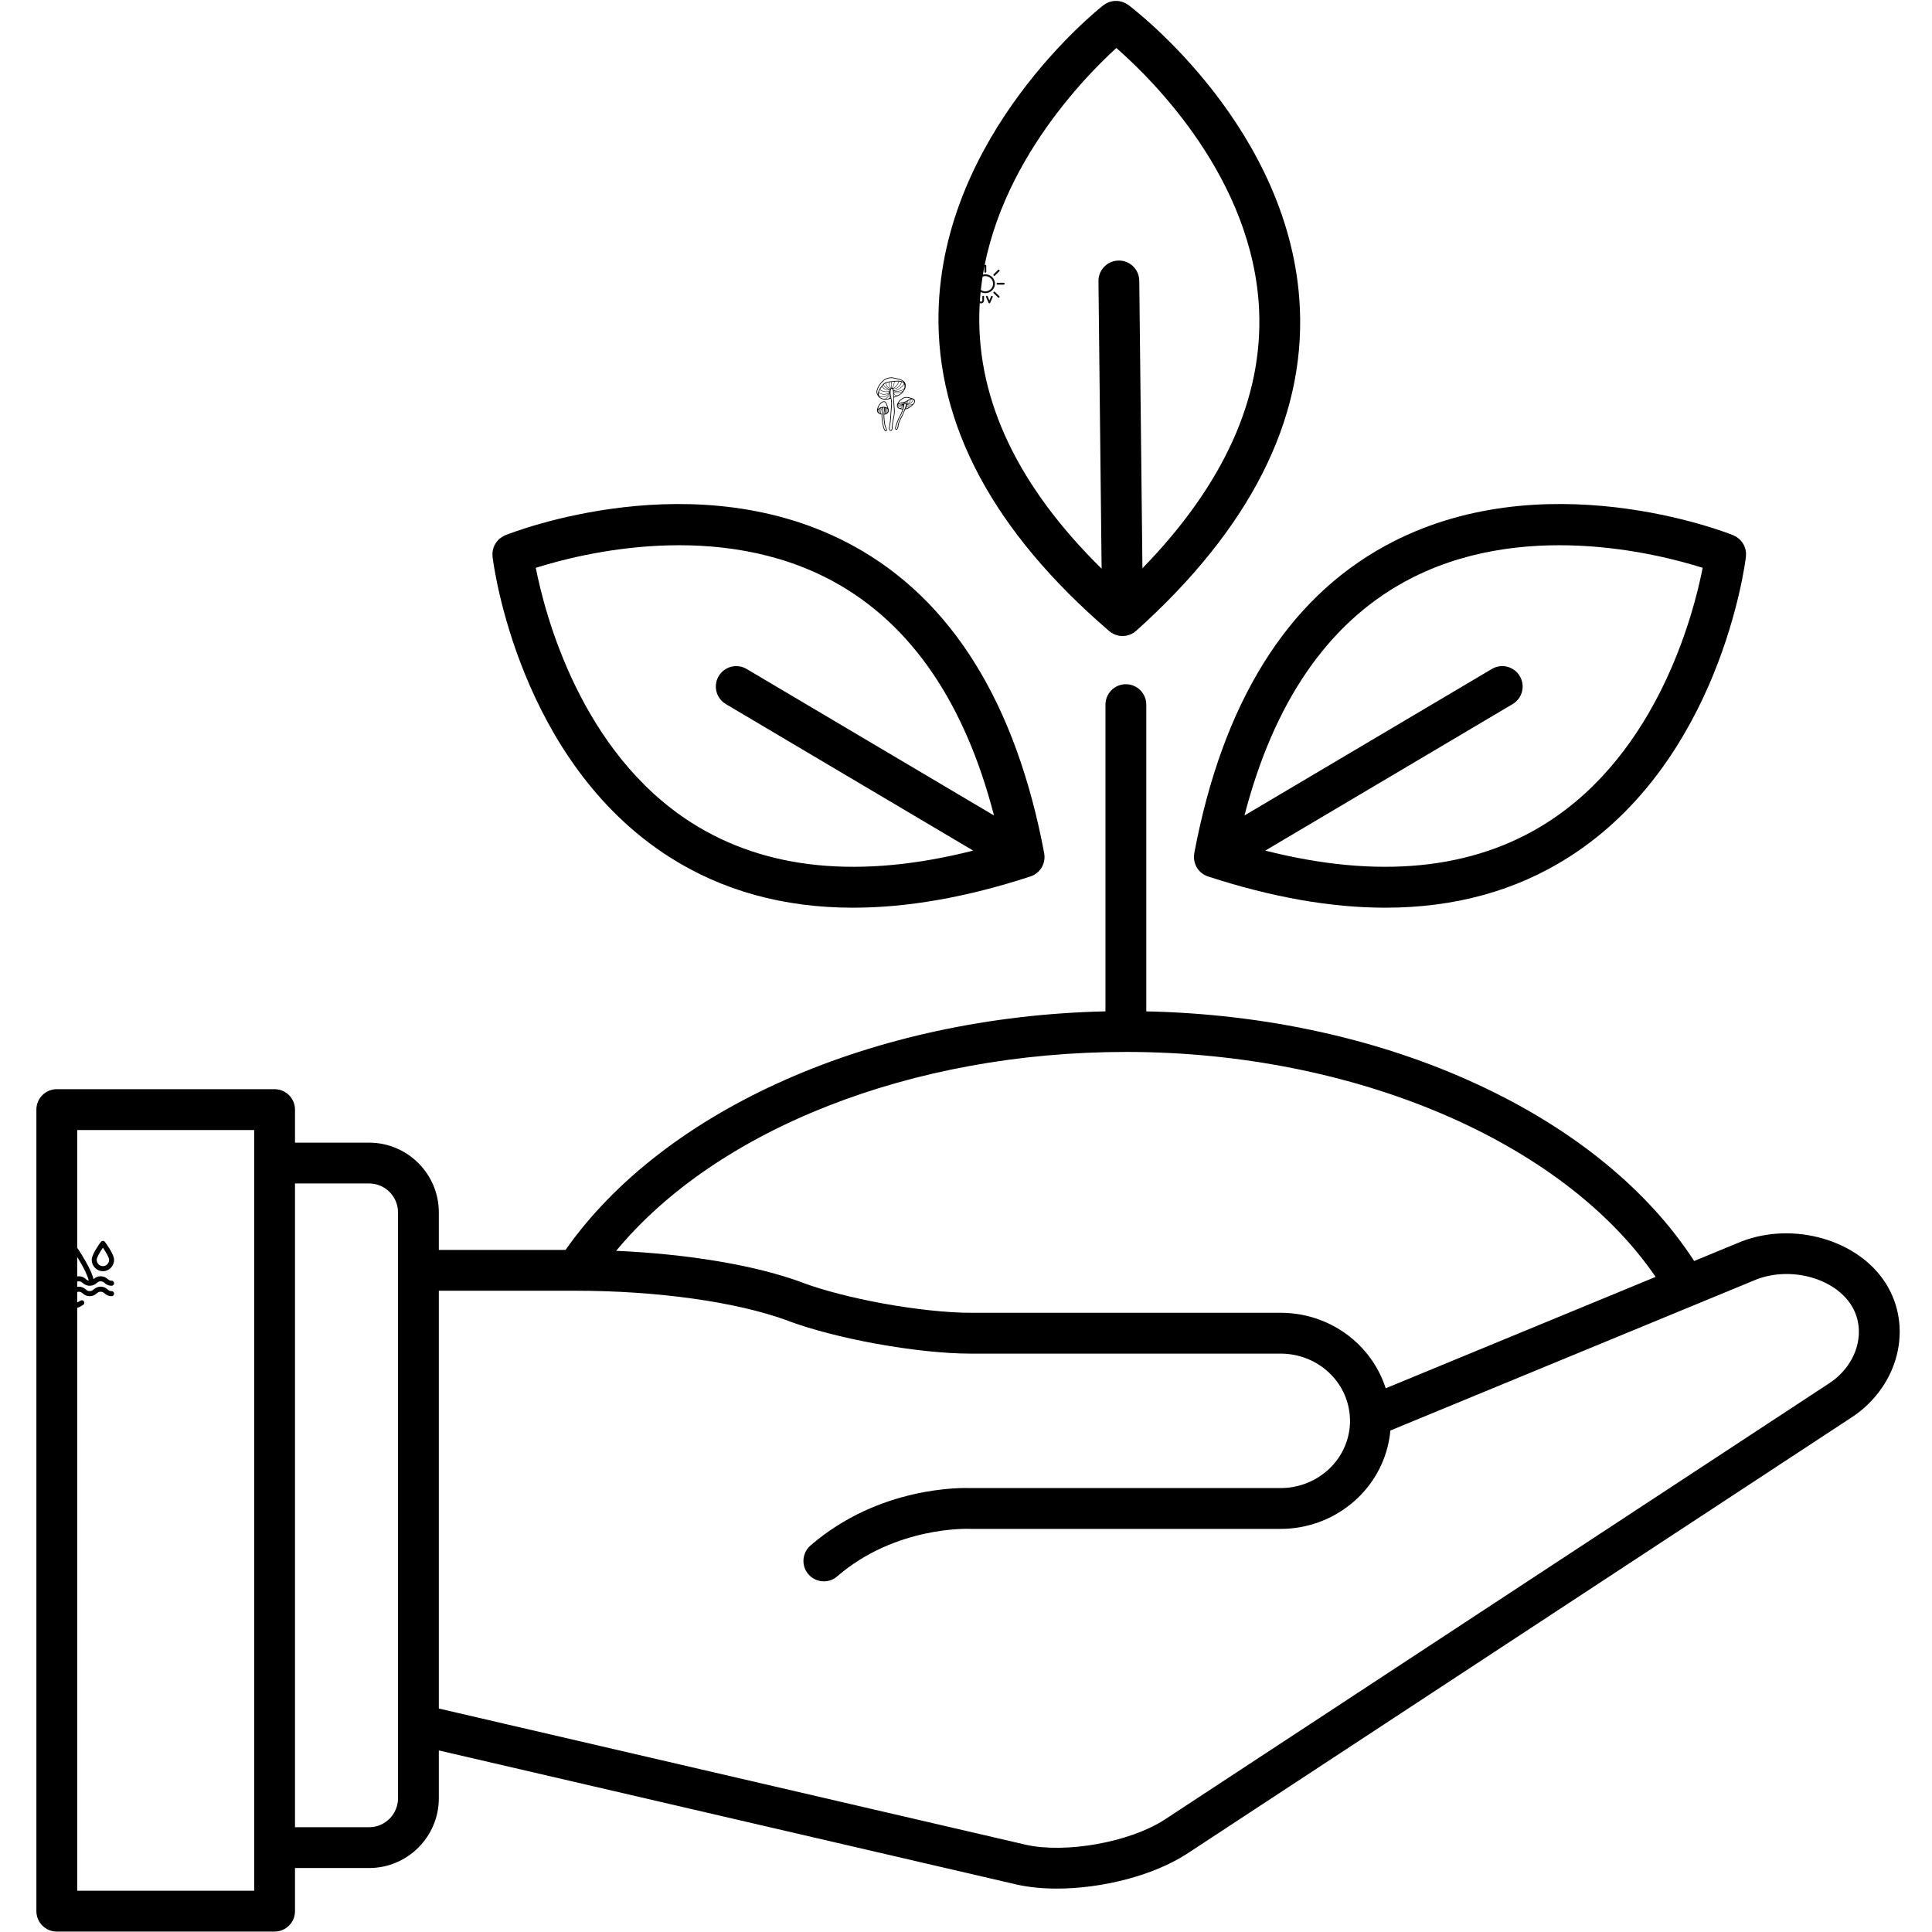 <svg xmlns="http://www.w3.org/2000/svg" xmlns:xlink="http://www.w3.org/1999/xlink" width="500" zoomAndPan="magnify" viewBox="0 0 375 375" height="500" preserveAspectRatio="xMidYMid meet" version="1.0"><defs><clipPath id="901c5eec2d"><path d="M 187.5 54 L 190 54 L 190 56 L 187.5 56 Z M 187.5 54 " clip-rule="nonzero"/></clipPath><clipPath id="0d9a9e2217"><path d="M 193 54 L 195 54 L 195 56 L 193 56 Z M 193 54 " clip-rule="nonzero"/></clipPath><clipPath id="cb10364a79"><path d="M 191 51.391 L 192 51.391 L 192 53 L 191 53 Z M 191 51.391 " clip-rule="nonzero"/></clipPath><clipPath id="b91428ab26"><path d="M 189 57 L 191 57 L 191 58.891 L 189 58.891 Z M 189 57 " clip-rule="nonzero"/></clipPath><clipPath id="807e469299"><path d="M 191 57 L 193 57 L 193 58.891 L 191 58.891 Z M 191 57 " clip-rule="nonzero"/></clipPath><clipPath id="f3ad98a636"><path d="M 170.09 73.234 L 177.59 73.234 L 177.59 83.734 L 170.09 83.734 Z M 170.09 73.234 " clip-rule="nonzero"/></clipPath><clipPath id="47dda0c30e"><path d="M 8.645 240.227 L 22.145 240.227 L 22.145 254.477 L 8.645 254.477 Z M 8.645 240.227 " clip-rule="nonzero"/></clipPath><clipPath id="cd4ae178c0"><path d="M 12 249 L 22.145 249 L 22.145 252 L 12 252 Z M 12 249 " clip-rule="nonzero"/></clipPath><clipPath id="5102e82d3d"><path d="M 17 240.227 L 22.145 240.227 L 22.145 247 L 17 247 Z M 17 240.227 " clip-rule="nonzero"/></clipPath><clipPath id="a9bdb64bee"><path d="M 7.047 132 L 369 132 L 369 375 L 7.047 375 Z M 7.047 132 " clip-rule="nonzero"/></clipPath></defs><path fill="#100f0d" d="M 191.25 56.547 C 190.422 56.547 189.75 55.883 189.75 55.07 C 189.75 54.258 190.422 53.594 191.25 53.594 C 192.082 53.594 192.754 54.258 192.754 55.07 C 192.754 55.883 192.082 56.547 191.25 56.547 Z M 193.121 55.07 C 193.121 54.059 192.281 53.238 191.25 53.238 C 190.223 53.238 189.383 54.059 189.383 55.07 C 189.383 56.082 190.223 56.902 191.25 56.902 C 192.281 56.902 193.121 56.082 193.121 55.07 " fill-opacity="1" fill-rule="nonzero"/><g clip-path="url(#901c5eec2d)"><path fill="#100f0d" d="M 189.066 55.07 C 189.066 54.973 188.984 54.895 188.887 54.895 L 187.684 54.895 C 187.582 54.895 187.5 54.973 187.5 55.07 C 187.5 55.168 187.582 55.246 187.684 55.246 L 188.887 55.246 C 188.984 55.246 189.066 55.168 189.066 55.07 " fill-opacity="1" fill-rule="nonzero"/></g><g clip-path="url(#0d9a9e2217)"><path fill="#100f0d" d="M 194.82 54.895 L 193.617 54.895 C 193.566 54.895 193.523 54.914 193.488 54.945 C 193.457 54.977 193.438 55.02 193.438 55.07 C 193.438 55.168 193.52 55.246 193.617 55.246 L 194.82 55.246 C 194.922 55.246 195.004 55.168 195.004 55.07 C 195.004 54.973 194.922 54.895 194.82 54.895 " fill-opacity="1" fill-rule="nonzero"/></g><path fill="#100f0d" d="M 189.383 53.484 C 189.453 53.555 189.566 53.555 189.637 53.484 C 189.707 53.414 189.707 53.305 189.637 53.234 L 188.785 52.398 C 188.715 52.328 188.602 52.328 188.531 52.398 C 188.461 52.469 188.461 52.578 188.531 52.648 L 189.383 53.484 " fill-opacity="1" fill-rule="nonzero"/><path fill="#100f0d" d="M 193.121 56.656 C 193.086 56.621 193.043 56.602 192.996 56.602 C 192.949 56.602 192.902 56.621 192.867 56.656 C 192.797 56.723 192.797 56.836 192.867 56.906 L 193.719 57.742 C 193.789 57.809 193.902 57.809 193.973 57.742 C 194.043 57.672 194.043 57.559 193.973 57.492 L 193.121 56.656 " fill-opacity="1" fill-rule="nonzero"/><g clip-path="url(#cb10364a79)"><path fill="#100f0d" d="M 191.25 52.926 C 191.352 52.926 191.434 52.848 191.434 52.746 L 191.434 51.566 C 191.434 51.469 191.352 51.391 191.25 51.391 C 191.152 51.391 191.07 51.469 191.07 51.566 L 191.07 52.746 C 191.07 52.848 191.152 52.926 191.25 52.926 " fill-opacity="1" fill-rule="nonzero"/></g><path fill="#100f0d" d="M 193.121 53.484 L 193.973 52.648 C 194.043 52.578 194.043 52.469 193.973 52.398 C 193.902 52.328 193.789 52.328 193.719 52.398 L 192.867 53.234 C 192.797 53.305 192.797 53.414 192.867 53.484 C 192.938 53.555 193.051 53.555 193.121 53.484 " fill-opacity="1" fill-rule="nonzero"/><path fill="#100f0d" d="M 189.383 56.656 L 188.531 57.492 C 188.461 57.559 188.461 57.672 188.531 57.742 C 188.602 57.809 188.715 57.809 188.785 57.742 L 189.637 56.906 C 189.672 56.871 189.688 56.824 189.688 56.781 C 189.688 56.734 189.672 56.691 189.637 56.656 C 189.566 56.586 189.453 56.586 189.383 56.656 " fill-opacity="1" fill-rule="nonzero"/><g clip-path="url(#b91428ab26)"><path fill="#100f0d" d="M 190.832 57.41 C 190.77 57.41 190.73 57.438 190.711 57.461 C 190.684 57.492 190.668 57.535 190.668 57.578 L 190.668 58.297 C 190.668 58.348 190.656 58.391 190.633 58.43 C 190.609 58.469 190.578 58.5 190.535 58.523 C 190.457 58.566 190.363 58.57 190.281 58.523 C 190.242 58.5 190.215 58.473 190.191 58.43 C 190.164 58.391 190.156 58.348 190.156 58.297 L 190.156 57.578 C 190.156 57.531 190.137 57.492 190.102 57.457 C 190.035 57.395 189.922 57.398 189.859 57.457 C 189.828 57.488 189.809 57.531 189.809 57.578 L 189.809 58.297 C 189.809 58.406 189.836 58.508 189.887 58.598 C 189.938 58.688 190.008 58.762 190.102 58.812 C 190.191 58.863 190.293 58.887 190.406 58.887 C 190.52 58.887 190.621 58.863 190.711 58.812 C 190.801 58.762 190.871 58.688 190.922 58.598 C 190.973 58.508 191 58.406 191 58.297 L 191 57.578 C 191 57.531 190.984 57.492 190.953 57.461 C 190.922 57.43 190.883 57.41 190.832 57.41 " fill-opacity="1" fill-rule="nonzero"/></g><g clip-path="url(#807e469299)"><path fill="#100f0d" d="M 192.426 57.449 C 192.402 57.465 192.383 57.488 192.363 57.523 L 192.043 58.312 L 191.703 57.523 C 191.672 57.453 191.617 57.418 191.547 57.418 C 191.504 57.418 191.465 57.434 191.434 57.461 C 191.395 57.492 191.375 57.535 191.375 57.582 C 191.375 57.609 191.383 57.637 191.391 57.652 L 191.879 58.785 C 191.895 58.812 191.914 58.836 191.941 58.855 C 191.965 58.871 191.996 58.879 192.031 58.883 C 192.062 58.883 192.094 58.875 192.125 58.855 C 192.152 58.84 192.176 58.812 192.191 58.777 L 192.68 57.652 C 192.688 57.625 192.695 57.602 192.695 57.582 C 192.695 57.535 192.676 57.492 192.641 57.461 C 192.582 57.414 192.492 57.402 192.426 57.449 " fill-opacity="1" fill-rule="nonzero"/></g><g clip-path="url(#f3ad98a636)"><path fill="#000000" d="M 175.25 73.863 C 175 73.707 174.734 73.586 174.449 73.516 C 174.109 73.438 173.766 73.367 173.422 73.297 C 173.129 73.234 172.832 73.238 172.535 73.301 C 172.125 73.387 171.746 73.543 171.43 73.816 C 170.961 74.219 170.598 74.699 170.344 75.262 C 170.277 75.41 170.227 75.566 170.18 75.727 C 170.09 76.012 170.121 76.289 170.25 76.559 C 170.309 76.68 170.383 76.797 170.453 76.914 C 170.543 77.062 170.668 77.176 170.812 77.27 C 171.242 77.539 171.707 77.621 172.207 77.547 C 172.438 77.512 172.664 77.457 172.883 77.355 C 172.887 77.379 172.895 77.395 172.898 77.414 C 172.914 77.508 172.93 77.602 172.941 77.695 C 172.977 77.957 173.008 78.215 172.988 78.48 C 172.957 78.84 172.934 79.199 172.91 79.559 C 172.879 79.988 172.84 80.422 172.816 80.852 C 172.797 81.309 172.75 81.758 172.684 82.211 C 172.645 82.473 172.602 82.734 172.566 82.996 C 172.551 83.152 172.562 83.309 172.625 83.457 C 172.715 83.676 172.953 83.715 173.109 83.535 C 173.152 83.48 173.188 83.414 173.203 83.352 C 173.227 83.254 173.238 83.152 173.242 83.051 C 173.258 82.672 173.281 82.289 173.355 81.91 C 173.426 81.535 173.5 81.16 173.574 80.785 C 173.652 80.398 173.688 80.012 173.66 79.621 C 173.637 79.254 173.605 78.891 173.578 78.527 C 173.559 78.273 173.535 78.023 173.52 77.773 C 173.508 77.594 173.508 77.41 173.5 77.23 C 173.496 77.18 173.516 77.156 173.566 77.141 C 173.648 77.113 173.73 77.078 173.812 77.051 C 174.148 76.941 174.465 76.801 174.754 76.59 C 175.066 76.367 175.32 76.102 175.516 75.777 C 175.66 75.543 175.758 75.297 175.789 75.027 C 175.844 74.535 175.684 74.133 175.25 73.863 Z M 175.543 75.312 C 175.312 75.625 174.941 75.789 174.566 75.871 C 174.254 75.941 173.867 75.992 173.574 75.84 C 173.656 75.855 173.734 75.855 173.816 75.84 C 174.066 75.789 174.312 75.656 174.527 75.523 C 174.93 75.27 175.262 74.945 175.516 74.547 C 175.547 74.617 175.57 74.699 175.578 74.789 C 175.602 74.969 175.582 75.141 175.543 75.312 Z M 171.898 74.379 C 171.93 74.512 171.98 74.645 172.031 74.773 C 172.074 74.879 172.117 74.992 172.191 75.082 C 172.262 75.172 172.363 75.23 172.461 75.293 L 172.82 75.516 C 172.82 75.523 172.816 75.527 172.816 75.531 C 172.812 75.539 172.809 75.547 172.805 75.559 C 172.539 75.547 172.301 75.398 172.082 75.262 C 171.844 75.117 171.586 74.926 171.574 74.629 C 171.574 74.617 171.57 74.609 171.566 74.602 C 171.664 74.512 171.777 74.438 171.898 74.379 Z M 171.496 74.672 C 171.527 74.957 171.758 75.156 171.992 75.305 C 172.211 75.441 172.445 75.59 172.703 75.629 C 172.457 75.73 172.152 75.633 171.918 75.539 C 171.641 75.426 171.383 75.238 171.262 74.961 C 171.312 74.898 171.363 74.84 171.41 74.773 C 171.438 74.738 171.465 74.707 171.496 74.672 Z M 171.207 75.031 C 171.34 75.301 171.59 75.488 171.867 75.605 C 172.137 75.715 172.484 75.824 172.762 75.688 C 172.758 75.707 172.754 75.723 172.754 75.742 C 172.75 75.742 172.75 75.742 172.746 75.746 C 172.629 75.863 172.484 75.945 172.32 75.98 C 172.145 76.02 171.953 76.004 171.773 75.98 C 171.602 75.961 171.43 75.922 171.266 75.855 C 171.105 75.789 170.922 75.695 170.848 75.527 C 170.848 75.527 170.848 75.523 170.848 75.523 C 170.93 75.383 171.027 75.25 171.129 75.121 C 171.156 75.09 171.18 75.059 171.207 75.031 Z M 170.797 75.605 C 170.973 75.906 171.414 76.016 171.734 76.059 C 171.934 76.082 172.145 76.102 172.34 76.059 C 172.457 76.031 172.562 75.984 172.66 75.918 C 172.66 75.934 172.656 75.945 172.656 75.957 C 172.652 75.961 172.656 75.969 172.656 75.973 C 172.512 76.348 172.082 76.484 171.707 76.496 C 171.305 76.512 170.824 76.457 170.598 76.09 C 170.613 76.02 170.637 75.949 170.664 75.879 C 170.703 75.785 170.746 75.695 170.797 75.605 Z M 170.57 76.676 C 170.543 76.516 170.543 76.355 170.57 76.199 C 170.836 76.539 171.324 76.598 171.734 76.578 C 172.059 76.559 172.406 76.453 172.613 76.207 C 172.434 76.52 172.145 76.766 171.805 76.898 C 171.438 77.047 170.758 77.117 170.57 76.676 Z M 172.859 75.445 L 172.555 75.254 C 172.445 75.188 172.324 75.125 172.246 75.023 C 172.172 74.926 172.133 74.809 172.09 74.695 C 172.043 74.582 172 74.465 171.973 74.344 C 172.02 74.32 172.066 74.305 172.117 74.285 C 172.258 74.238 172.398 74.203 172.543 74.184 C 172.543 74.188 172.543 74.191 172.543 74.199 C 172.496 74.43 172.543 74.656 172.625 74.875 C 172.691 75.059 172.77 75.242 172.895 75.395 C 172.883 75.414 172.871 75.43 172.859 75.445 Z M 173 74.152 C 173.016 74.348 173.031 74.543 173.012 74.738 C 172.996 74.938 172.973 75.133 172.953 75.332 C 172.953 75.332 172.949 75.336 172.949 75.336 C 172.836 75.195 172.766 75.023 172.703 74.855 C 172.629 74.652 172.578 74.434 172.621 74.219 C 172.621 74.219 172.621 74.215 172.621 74.215 C 172.633 74.199 172.641 74.188 172.648 74.172 C 172.723 74.164 172.797 74.156 172.871 74.156 C 172.914 74.156 172.957 74.152 173 74.152 Z M 173.082 74.145 C 173.242 74.133 173.398 74.113 173.559 74.09 C 173.531 74.324 173.48 74.555 173.406 74.777 C 173.344 74.969 173.258 75.156 173.102 75.285 C 173.078 75.285 173.059 75.285 173.039 75.289 C 173.059 75.105 173.078 74.922 173.094 74.738 C 173.113 74.539 173.098 74.344 173.082 74.145 Z M 174.492 74.047 C 174.621 74.055 174.746 74.074 174.871 74.105 C 174.902 74.109 174.938 74.121 174.969 74.129 C 174.848 74.484 174.66 74.82 174.371 75.074 C 174.105 75.305 173.684 75.52 173.328 75.383 C 173.598 75.363 173.82 75.16 173.992 74.957 C 174.219 74.691 174.426 74.395 174.492 74.047 Z M 173.969 74.859 C 173.781 75.086 173.527 75.348 173.207 75.301 C 173.34 75.168 173.418 74.996 173.477 74.824 C 173.559 74.582 173.609 74.332 173.641 74.082 L 173.66 74.078 C 173.91 74.047 174.16 74.027 174.41 74.039 C 174.348 74.352 174.172 74.617 173.969 74.859 Z M 175.469 74.461 C 175.246 74.824 174.949 75.141 174.594 75.383 C 174.406 75.508 174.207 75.617 173.996 75.699 C 173.871 75.75 173.727 75.797 173.59 75.766 C 173.52 75.754 173.457 75.719 173.414 75.672 C 173.414 75.664 173.41 75.66 173.41 75.652 C 173.391 75.59 173.363 75.527 173.332 75.469 C 173.688 75.586 174.09 75.402 174.367 75.184 C 174.699 74.918 174.91 74.547 175.047 74.156 C 175.086 74.168 175.121 74.184 175.16 74.203 C 175.297 74.266 175.398 74.352 175.469 74.461 Z M 170.418 76.316 C 170.41 76.398 170.418 76.48 170.418 76.574 C 170.402 76.559 170.395 76.551 170.391 76.543 C 170.273 76.309 170.23 76.066 170.293 75.809 C 170.336 75.641 170.391 75.477 170.465 75.32 C 170.711 74.777 171.062 74.309 171.52 73.914 C 171.812 73.664 172.16 73.516 172.539 73.434 C 172.832 73.367 173.125 73.367 173.418 73.43 C 173.758 73.5 174.102 73.57 174.441 73.652 C 174.707 73.715 174.953 73.836 175.188 73.977 C 175.297 74.043 175.387 74.129 175.465 74.23 C 175.363 74.168 175.277 74.113 175.191 74.07 C 175.031 73.984 174.852 73.961 174.676 73.934 C 174.305 73.879 173.938 73.902 173.57 73.957 C 173.281 74 172.988 74.016 172.695 74.035 C 172.383 74.059 172.086 74.137 171.805 74.273 C 171.648 74.355 171.504 74.457 171.391 74.594 C 171.172 74.852 170.949 75.113 170.766 75.398 C 170.586 75.68 170.453 75.98 170.418 76.316 Z M 170.785 77.082 C 170.715 77.031 170.664 76.973 170.629 76.898 C 170.914 77.16 171.441 77.117 171.785 76.996 C 172.156 76.859 172.473 76.602 172.668 76.27 C 172.621 76.582 172.41 76.852 172.215 77.094 C 172.105 77.227 171.98 77.344 171.809 77.387 C 171.699 77.41 171.582 77.41 171.469 77.398 C 171.219 77.344 170.988 77.246 170.785 77.082 Z M 171.898 77.441 C 172.043 77.387 172.156 77.289 172.254 77.172 C 172.441 76.949 172.633 76.703 172.715 76.426 C 172.727 76.477 172.734 76.531 172.742 76.586 C 172.758 76.859 172.695 77.188 172.477 77.355 C 172.289 77.406 172.094 77.438 171.898 77.441 Z M 172.703 77.285 C 172.684 77.293 172.66 77.301 172.641 77.309 C 172.723 77.203 172.773 77.07 172.801 76.93 C 172.816 77.023 172.832 77.117 172.848 77.219 C 172.805 77.238 172.758 77.27 172.703 77.285 Z M 173.516 79.445 C 173.527 79.656 173.535 79.871 173.527 80.082 C 173.523 80.379 173.465 80.668 173.402 80.957 C 173.312 81.387 173.223 81.816 173.168 82.25 C 173.145 82.449 173.133 82.652 173.117 82.852 C 173.113 82.953 173.113 83.055 173.105 83.152 C 173.098 83.219 173.086 83.285 173.062 83.348 C 173.047 83.398 173.02 83.438 172.98 83.473 C 172.898 83.543 172.805 83.523 172.758 83.426 C 172.711 83.34 172.699 83.246 172.699 83.148 C 172.691 82.961 172.723 82.777 172.754 82.594 C 172.844 82.094 172.918 81.59 172.938 81.082 C 172.949 80.801 172.965 80.523 172.984 80.246 C 173.012 79.883 173.051 79.523 173.078 79.16 C 173.098 78.934 173.109 78.703 173.125 78.477 C 173.141 78.219 173.109 77.965 173.082 77.707 C 173.051 77.465 172.988 77.227 172.945 76.984 C 172.906 76.77 172.855 76.555 172.84 76.34 C 172.824 76.086 172.84 75.828 172.938 75.582 C 172.957 75.539 172.98 75.496 173.012 75.461 C 173.051 75.41 173.105 75.406 173.148 75.449 C 173.188 75.488 173.219 75.535 173.238 75.582 C 173.301 75.707 173.328 75.848 173.344 75.984 C 173.355 76.137 173.363 76.285 173.367 76.438 C 173.371 76.844 173.367 77.254 173.383 77.66 C 173.395 77.984 173.43 78.309 173.453 78.637 C 173.477 78.906 173.5 79.176 173.516 79.445 Z M 173.574 77 C 173.555 77.004 173.535 77.012 173.5 77.02 C 173.5 76.98 173.5 76.949 173.5 76.918 C 173.5 76.762 173.5 76.605 173.496 76.449 C 173.547 76.531 173.605 76.602 173.664 76.664 C 173.766 76.777 173.887 76.828 174.023 76.832 C 173.875 76.891 173.723 76.945 173.574 77 Z M 174.695 76.465 C 174.605 76.527 174.52 76.594 174.426 76.645 C 174.402 76.656 174.383 76.672 174.359 76.684 C 174.332 76.695 174.301 76.703 174.273 76.711 C 174.242 76.723 174.215 76.73 174.188 76.742 C 174.184 76.742 174.18 76.742 174.176 76.742 C 173.988 76.781 173.828 76.734 173.707 76.59 C 173.629 76.5 173.535 76.379 173.496 76.258 C 173.492 76.223 173.492 76.184 173.492 76.148 C 173.492 76.125 173.492 76.105 173.488 76.082 C 173.742 76.27 174.105 76.285 174.41 76.254 C 174.68 76.227 174.934 76.152 175.176 76.027 C 175.035 76.199 174.875 76.344 174.695 76.465 Z M 175.359 75.777 C 175.34 75.809 175.32 75.836 175.301 75.867 C 175.039 76.027 174.746 76.133 174.438 76.172 C 174.121 76.207 173.723 76.199 173.48 75.969 C 173.477 75.934 173.469 75.902 173.465 75.871 C 173.781 76.074 174.203 76.031 174.559 75.957 C 174.906 75.883 175.246 75.742 175.492 75.496 C 175.492 75.5 175.488 75.508 175.484 75.516 C 175.457 75.609 175.41 75.695 175.359 75.777 Z M 177.578 77.727 C 177.551 77.574 177.453 77.469 177.32 77.402 C 177.25 77.367 177.172 77.344 177.098 77.32 C 176.98 77.285 176.863 77.254 176.746 77.219 C 176.578 77.16 176.406 77.121 176.234 77.09 C 175.863 77.027 175.512 77.086 175.188 77.266 C 174.898 77.434 174.637 77.645 174.438 77.914 C 174.273 78.133 174.145 78.371 174.105 78.641 C 174.066 78.887 174.145 79.094 174.359 79.238 C 174.422 79.281 174.492 79.32 174.566 79.34 C 174.691 79.379 174.824 79.402 174.953 79.43 C 175.027 79.445 175.102 79.453 175.184 79.465 C 175.156 79.535 175.137 79.59 175.117 79.648 C 174.988 80.027 174.844 80.395 174.641 80.742 C 174.418 81.113 174.238 81.504 174.102 81.914 C 174.004 82.215 173.898 82.512 173.797 82.809 C 173.773 82.875 173.758 82.945 173.742 83.012 C 173.727 83.113 173.734 83.215 173.789 83.305 C 173.863 83.43 174 83.457 174.117 83.367 C 174.184 83.316 174.227 83.254 174.258 83.18 C 174.312 83.07 174.352 82.953 174.367 82.828 C 174.395 82.609 174.43 82.395 174.488 82.18 C 174.578 81.859 174.723 81.562 174.883 81.273 C 174.984 81.082 175.094 80.891 175.18 80.691 C 175.355 80.301 175.52 79.91 175.684 79.516 C 175.703 79.473 175.727 79.449 175.777 79.441 C 176.055 79.395 176.309 79.297 176.531 79.125 C 176.691 79 176.855 78.883 177.016 78.754 C 177.125 78.664 177.23 78.57 177.328 78.473 C 177.441 78.363 177.516 78.227 177.559 78.078 C 177.57 78.035 177.582 77.996 177.59 77.957 L 177.59 77.754 C 177.586 77.746 177.578 77.734 177.578 77.727 Z M 177.18 77.512 C 177.203 77.516 177.23 77.52 177.254 77.527 C 177.133 77.777 176.984 78.016 176.766 78.191 C 176.656 78.281 176.523 78.352 176.387 78.395 C 176.301 78.418 176.215 78.426 176.129 78.426 C 176.258 78.391 176.375 78.309 176.465 78.23 C 176.652 78.062 176.762 77.824 176.746 77.574 C 176.746 77.566 176.746 77.562 176.742 77.555 C 176.883 77.512 177.027 77.496 177.18 77.512 Z M 176.043 79.238 C 176.043 79.238 176.043 79.238 176.039 79.234 C 175.969 79.098 175.949 78.953 175.977 78.801 C 176.07 78.941 176.242 79.027 176.422 79.039 C 176.305 79.125 176.18 79.191 176.043 79.238 Z M 174.23 78.777 C 174.23 78.742 174.234 78.699 174.254 78.668 C 174.352 78.781 174.559 78.789 174.699 78.77 C 174.891 78.746 175.062 78.664 175.227 78.566 C 175.113 78.684 174.996 78.793 174.852 78.871 C 174.676 78.965 174.418 79.031 174.25 78.891 C 174.242 78.855 174.234 78.816 174.23 78.777 Z M 175.711 78.246 C 175.707 78.246 175.699 78.25 175.691 78.25 C 175.684 78.25 175.676 78.25 175.664 78.25 C 175.684 78.199 175.691 78.148 175.695 78.094 C 175.762 78.066 175.824 78.035 175.891 78.004 C 175.863 78.105 175.805 78.188 175.711 78.25 Z M 175.57 78.273 C 175.555 78.281 175.543 78.285 175.527 78.293 C 175.484 78.262 175.453 78.219 175.434 78.168 C 175.492 78.156 175.551 78.141 175.609 78.121 C 175.605 78.176 175.59 78.227 175.57 78.273 Z M 175.352 78.18 C 175.371 78.242 175.406 78.293 175.453 78.336 C 175.449 78.34 175.441 78.34 175.438 78.344 C 175.379 78.359 175.32 78.371 175.262 78.371 C 175.184 78.367 175.031 78.34 175.051 78.23 C 175.055 78.23 175.055 78.227 175.055 78.227 C 175.055 78.227 175.059 78.227 175.059 78.227 C 175.156 78.211 175.254 78.195 175.352 78.18 Z M 175.207 78.441 C 175.137 78.465 175.066 78.484 174.992 78.492 C 174.926 78.5 174.855 78.496 174.793 78.484 C 174.727 78.469 174.617 78.434 174.594 78.363 C 174.711 78.301 174.836 78.262 174.969 78.238 C 174.961 78.375 175.074 78.43 175.207 78.441 Z M 174.52 78.402 C 174.574 78.527 174.766 78.57 174.887 78.574 C 174.949 78.578 175.012 78.574 175.074 78.559 C 174.992 78.602 174.906 78.641 174.82 78.664 C 174.688 78.703 174.391 78.746 174.301 78.598 C 174.332 78.559 174.363 78.523 174.398 78.492 C 174.438 78.461 174.477 78.43 174.523 78.402 Z M 175.98 77.953 C 175.992 77.949 176 77.941 176.012 77.938 C 176.074 77.902 176.137 77.863 176.199 77.828 C 176.152 78.004 176.074 78.262 175.879 78.305 C 175.859 78.289 175.84 78.277 175.82 78.27 C 175.914 78.184 175.969 78.078 175.98 77.953 Z M 176.664 77.586 C 176.676 77.793 176.594 77.988 176.445 78.137 C 176.332 78.25 176.121 78.398 175.945 78.367 C 176.156 78.281 176.238 78 176.293 77.805 C 176.297 77.793 176.293 77.785 176.293 77.777 C 176.395 77.723 176.496 77.668 176.598 77.613 C 176.621 77.602 176.645 77.594 176.664 77.586 Z M 174.359 78.305 C 174.438 78.137 174.539 77.98 174.668 77.844 C 174.836 77.672 175.02 77.516 175.227 77.395 C 175.508 77.234 175.816 77.168 176.145 77.211 C 176.363 77.242 176.578 77.297 176.789 77.371 C 176.801 77.375 176.812 77.379 176.844 77.395 C 176.598 77.449 176.398 77.555 176.203 77.668 C 176.133 77.707 176.066 77.746 176 77.789 C 175.75 77.953 175.477 78.039 175.18 78.074 C 174.988 78.098 174.797 78.121 174.621 78.207 C 174.527 78.25 174.441 78.301 174.348 78.352 C 174.352 78.336 174.352 78.316 174.359 78.305 Z M 174.449 79.137 C 174.395 79.109 174.352 79.07 174.316 79.02 C 174.469 79.078 174.652 79.047 174.801 78.984 C 174.996 78.902 175.152 78.766 175.293 78.613 C 175.258 78.754 175.203 78.887 175.109 78.996 C 175 79.121 174.855 79.203 174.695 79.242 C 174.609 79.223 174.527 79.18 174.449 79.137 Z M 174.855 79.277 C 174.977 79.227 175.078 79.152 175.164 79.055 C 175.246 78.961 175.301 78.855 175.34 78.746 C 175.34 78.762 175.336 78.773 175.336 78.789 C 175.32 78.926 175.293 79.062 175.27 79.203 C 175.262 79.242 175.246 79.281 175.234 79.324 C 175.219 79.324 175.203 79.332 175.191 79.328 C 175.078 79.312 174.969 79.297 174.855 79.277 Z M 175.445 79.742 C 175.336 79.992 175.234 80.246 175.121 80.496 C 175.004 80.746 174.887 80.992 174.75 81.23 C 174.523 81.633 174.359 82.055 174.273 82.508 C 174.254 82.613 174.254 82.723 174.227 82.828 C 174.203 82.938 174.168 83.039 174.129 83.141 C 174.109 83.188 174.07 83.23 174.031 83.262 C 173.984 83.305 173.941 83.293 173.91 83.242 C 173.867 83.176 173.863 83.105 173.875 83.031 C 173.883 82.98 173.895 82.934 173.914 82.883 C 174.051 82.48 174.184 82.074 174.332 81.672 C 174.418 81.449 174.516 81.227 174.641 81.02 C 174.902 80.574 175.105 80.105 175.27 79.621 C 175.332 79.438 175.41 79.262 175.438 79.066 C 175.461 78.898 175.484 78.727 175.504 78.555 C 175.516 78.445 175.625 78.359 175.73 78.379 C 175.773 78.387 175.809 78.41 175.82 78.449 C 175.828 78.488 175.832 78.527 175.844 78.57 C 175.828 78.645 175.816 78.723 175.793 78.797 C 175.688 79.113 175.582 79.434 175.445 79.742 Z M 175.762 79.309 C 175.805 79.18 175.848 79.062 175.883 78.949 C 175.887 79.059 175.914 79.164 175.961 79.266 C 175.922 79.277 175.883 79.285 175.844 79.293 C 175.824 79.301 175.801 79.301 175.762 79.309 Z M 176.926 78.652 C 176.797 78.758 176.66 78.855 176.527 78.957 C 176.277 78.992 176.012 78.844 175.992 78.59 C 176.047 78.613 176.109 78.621 176.152 78.629 C 176.293 78.656 176.434 78.664 176.574 78.652 C 176.742 78.641 176.902 78.605 177.059 78.543 C 177.016 78.582 176.973 78.617 176.926 78.652 Z M 177.43 78.047 C 177.395 78.16 177.34 78.266 177.258 78.355 C 176.98 78.523 176.676 78.598 176.348 78.574 C 176.309 78.57 176.055 78.551 176 78.504 C 176.133 78.512 176.266 78.512 176.395 78.473 C 176.539 78.434 176.676 78.363 176.793 78.27 C 177.035 78.09 177.195 77.832 177.328 77.566 C 177.398 77.613 177.445 77.691 177.457 77.781 C 177.469 77.871 177.457 77.961 177.43 78.047 Z M 171.867 80.438 C 172.336 80.352 172.566 79.898 172.496 79.539 C 172.465 79.367 172.41 79.199 172.348 79.035 C 172.312 78.957 172.289 78.871 172.262 78.789 C 172.207 78.633 172.16 78.477 172.098 78.324 C 172.059 78.23 172.004 78.141 171.941 78.055 C 171.855 77.941 171.73 77.891 171.586 77.891 C 171.43 77.891 171.289 77.938 171.16 78.016 C 170.996 78.117 170.863 78.25 170.742 78.395 C 170.492 78.703 170.344 79.059 170.246 79.434 C 170.215 79.543 170.211 79.656 170.238 79.766 C 170.277 79.934 170.332 80.094 170.48 80.207 C 170.613 80.309 170.758 80.387 170.926 80.422 C 170.996 80.438 171.066 80.453 171.145 80.469 C 171.141 80.516 171.137 80.551 171.133 80.586 C 171.117 80.781 171.109 80.977 171.137 81.172 C 171.188 81.551 171.246 81.93 171.297 82.305 C 171.344 82.641 171.43 82.965 171.551 83.277 C 171.582 83.367 171.629 83.449 171.68 83.531 C 171.723 83.605 171.789 83.66 171.875 83.688 C 172.012 83.73 172.141 83.648 172.148 83.508 C 172.152 83.457 172.152 83.402 172.137 83.352 C 172.109 83.262 172.078 83.176 172.043 83.094 C 171.945 82.875 171.852 82.656 171.809 82.422 C 171.695 81.805 171.633 81.188 171.629 80.562 C 171.629 80.535 171.633 80.504 171.633 80.477 C 171.719 80.461 171.793 80.449 171.867 80.438 Z M 171.805 80.312 C 171.887 79.926 171.891 79.535 171.824 79.145 C 171.836 79.148 171.852 79.152 171.867 79.156 C 171.965 79.535 171.969 79.914 171.879 80.297 C 171.855 80.301 171.832 80.309 171.805 80.312 Z M 172.102 79.25 C 172.164 79.383 172.164 79.543 172.168 79.684 C 172.176 79.844 172.168 80.004 172.148 80.164 C 172.094 80.211 172.035 80.242 171.973 80.27 C 172.051 79.906 172.043 79.547 171.957 79.188 C 172.008 79.203 172.055 79.227 172.102 79.25 Z M 172.363 79.547 C 172.387 79.715 172.363 79.871 172.27 80.02 C 172.262 80.035 172.25 80.047 172.238 80.062 C 172.254 79.926 172.258 79.789 172.25 79.652 C 172.246 79.543 172.242 79.422 172.211 79.312 C 172.215 79.316 172.219 79.316 172.219 79.32 C 172.301 79.375 172.348 79.445 172.363 79.547 Z M 170.395 79.395 C 170.492 79.062 170.625 78.746 170.852 78.477 C 170.957 78.344 171.074 78.223 171.223 78.133 C 171.336 78.062 171.461 78.02 171.602 78.023 C 171.691 78.027 171.777 78.059 171.832 78.133 C 171.883 78.203 171.938 78.277 171.969 78.359 C 172.027 78.504 172.074 78.648 172.121 78.797 C 172.164 78.918 172.203 79.039 172.25 79.176 C 171.938 78.996 171.609 78.938 171.27 78.984 C 170.934 79.031 170.629 79.156 170.395 79.438 C 170.395 79.414 170.391 79.402 170.395 79.395 Z M 170.957 79.277 C 170.965 79.258 170.977 79.219 170.988 79.188 C 171.059 79.164 171.129 79.145 171.199 79.129 C 170.938 79.449 170.906 79.879 170.906 80.277 C 170.855 80.266 170.809 80.246 170.762 80.223 C 170.766 80.039 170.789 79.859 170.832 79.68 C 170.852 79.59 170.879 79.5 170.906 79.414 C 170.922 79.367 170.941 79.32 170.957 79.277 Z M 170.387 79.801 C 170.371 79.75 170.391 79.707 170.41 79.664 C 170.457 79.57 170.516 79.492 170.59 79.422 C 170.551 79.484 170.52 79.551 170.504 79.629 C 170.48 79.75 170.473 79.875 170.469 79.996 C 170.43 79.938 170.402 79.871 170.387 79.801 Z M 170.551 80.09 C 170.551 79.953 170.559 79.816 170.578 79.68 C 170.605 79.527 170.684 79.418 170.781 79.301 C 170.789 79.293 170.789 79.285 170.793 79.277 C 170.824 79.258 170.855 79.242 170.891 79.227 C 170.887 79.238 170.883 79.246 170.879 79.254 C 170.836 79.363 170.801 79.477 170.77 79.59 C 170.719 79.785 170.688 79.98 170.68 80.184 C 170.656 80.172 170.633 80.156 170.613 80.141 C 170.59 80.125 170.57 80.109 170.551 80.09 Z M 170.988 80.301 C 170.988 79.883 171.012 79.43 171.32 79.113 L 171.324 79.113 C 171.293 79.523 171.234 79.926 171.16 80.332 C 171.102 80.324 171.043 80.312 170.988 80.301 Z M 171.562 81.656 C 171.598 81.898 171.629 82.137 171.664 82.379 C 171.703 82.648 171.809 82.898 171.922 83.148 C 171.953 83.215 171.977 83.285 172 83.359 C 172.012 83.398 172.016 83.441 172.016 83.484 C 172.016 83.559 171.961 83.59 171.895 83.551 C 171.848 83.52 171.801 83.477 171.77 83.43 C 171.73 83.363 171.695 83.289 171.668 83.219 C 171.543 82.891 171.465 82.551 171.418 82.203 C 171.371 81.867 171.32 81.535 171.273 81.199 C 171.234 80.945 171.25 80.688 171.285 80.434 C 171.336 80.066 171.387 79.703 171.438 79.34 C 171.449 79.266 171.453 79.191 171.461 79.105 L 171.617 79.113 C 171.645 79.312 171.637 79.504 171.598 79.695 C 171.555 79.91 171.512 80.121 171.5 80.34 C 171.5 80.395 171.496 80.449 171.496 80.504 C 171.496 80.891 171.512 81.273 171.562 81.656 Z M 171.68 79.961 C 171.711 79.781 171.762 79.602 171.762 79.418 C 171.762 79.371 171.762 79.324 171.762 79.281 C 171.809 79.633 171.797 79.98 171.719 80.328 C 171.688 80.332 171.66 80.336 171.629 80.336 C 171.648 80.203 171.66 80.082 171.68 79.961 Z M 171.68 79.961 " fill-opacity="1" fill-rule="nonzero"/></g><g clip-path="url(#47dda0c30e)"><path fill="#000000" d="M 21.66 248.586 C 21.363 248.586 21.109 248.477 20.902 248.262 C 20.715 248.086 20.504 247.953 20.27 247.859 C 20.035 247.766 19.789 247.723 19.539 247.723 C 19.285 247.723 19.043 247.766 18.809 247.859 C 18.574 247.953 18.363 248.086 18.176 248.262 L 18.156 248.277 C 17.449 245.473 14.004 240.762 13.852 240.551 C 13.75 240.43 13.621 240.367 13.465 240.367 C 13.309 240.367 13.18 240.43 13.078 240.551 C 12.625 241.172 8.645 246.664 8.645 249.195 C 8.645 250.098 8.871 250.941 9.328 251.719 C 9.785 252.496 10.406 253.098 11.191 253.523 C 11.977 253.949 12.812 254.141 13.703 254.098 C 14.59 254.055 15.406 253.777 16.145 253.277 C 16.254 253.199 16.324 253.098 16.348 252.965 C 16.375 252.828 16.352 252.707 16.277 252.594 C 16.203 252.48 16.102 252.414 15.969 252.387 C 15.84 252.359 15.719 252.383 15.609 252.461 C 15.016 252.863 14.363 253.082 13.652 253.117 C 12.941 253.152 12.273 253 11.645 252.656 C 11.02 252.316 10.523 251.836 10.156 251.211 C 9.789 250.59 9.609 249.918 9.609 249.195 C 9.609 247.508 12.109 243.602 13.465 241.684 C 14.398 243.016 16.742 246.504 17.23 248.566 C 17.012 248.523 16.82 248.422 16.656 248.262 C 16.473 248.086 16.262 247.953 16.027 247.859 C 15.793 247.77 15.547 247.723 15.297 247.723 C 15.043 247.723 14.801 247.77 14.566 247.859 C 14.332 247.953 14.121 248.086 13.934 248.262 C 13.727 248.48 13.473 248.586 13.176 248.586 C 13.043 248.586 12.93 248.633 12.836 248.73 C 12.742 248.824 12.695 248.941 12.695 249.074 C 12.695 249.211 12.742 249.328 12.836 249.422 C 12.93 249.52 13.043 249.566 13.176 249.566 C 13.699 249.57 14.152 249.391 14.539 249.027 C 14.637 248.922 14.754 248.844 14.883 248.789 C 15.016 248.73 15.152 248.703 15.297 248.703 C 15.438 248.703 15.574 248.73 15.707 248.789 C 15.84 248.844 15.953 248.922 16.055 249.027 C 16.242 249.199 16.453 249.332 16.688 249.426 C 16.922 249.52 17.164 249.566 17.418 249.566 C 17.668 249.566 17.914 249.52 18.148 249.426 C 18.383 249.332 18.594 249.199 18.777 249.027 C 18.879 248.922 18.996 248.844 19.129 248.785 C 19.258 248.73 19.398 248.703 19.539 248.703 C 19.684 248.703 19.82 248.73 19.953 248.785 C 20.082 248.844 20.199 248.922 20.301 249.027 C 20.684 249.391 21.137 249.57 21.66 249.566 C 21.793 249.566 21.906 249.52 22.004 249.422 C 22.098 249.328 22.145 249.211 22.145 249.074 C 22.145 248.941 22.098 248.824 22.004 248.727 C 21.906 248.633 21.793 248.586 21.66 248.586 Z M 21.66 248.586 " fill-opacity="1" fill-rule="nonzero"/></g><g clip-path="url(#cd4ae178c0)"><path fill="#000000" d="M 21.66 250.605 C 21.363 250.609 21.109 250.5 20.902 250.281 C 20.715 250.109 20.504 249.977 20.27 249.883 C 20.035 249.789 19.789 249.742 19.539 249.742 C 19.285 249.742 19.043 249.789 18.809 249.883 C 18.574 249.977 18.363 250.109 18.176 250.281 C 18.074 250.387 17.961 250.465 17.828 250.523 C 17.695 250.578 17.559 250.609 17.418 250.609 C 17.273 250.609 17.137 250.578 17.004 250.523 C 16.871 250.465 16.758 250.387 16.656 250.281 C 16.469 250.109 16.262 249.977 16.023 249.883 C 15.789 249.789 15.547 249.742 15.293 249.742 C 15.043 249.742 14.801 249.789 14.562 249.883 C 14.328 249.977 14.117 250.109 13.934 250.281 C 13.727 250.5 13.473 250.609 13.176 250.605 C 13.043 250.605 12.93 250.656 12.832 250.75 C 12.738 250.848 12.691 250.961 12.691 251.098 C 12.691 251.234 12.738 251.348 12.832 251.445 C 12.93 251.539 13.043 251.59 13.176 251.59 C 13.699 251.594 14.152 251.414 14.535 251.047 C 14.637 250.945 14.75 250.863 14.883 250.809 C 15.016 250.754 15.152 250.723 15.293 250.723 C 15.438 250.723 15.574 250.754 15.707 250.809 C 15.836 250.863 15.953 250.945 16.055 251.047 C 16.238 251.223 16.449 251.355 16.684 251.449 C 16.922 251.543 17.164 251.59 17.414 251.59 C 17.668 251.59 17.91 251.543 18.145 251.449 C 18.383 251.355 18.59 251.223 18.777 251.047 C 18.879 250.945 18.992 250.863 19.125 250.809 C 19.258 250.754 19.395 250.723 19.539 250.723 C 19.68 250.723 19.82 250.754 19.949 250.809 C 20.082 250.863 20.199 250.945 20.301 251.047 C 20.684 251.414 21.137 251.594 21.66 251.59 C 21.793 251.59 21.906 251.543 22.004 251.445 C 22.098 251.352 22.145 251.234 22.145 251.098 C 22.145 250.961 22.098 250.848 22.004 250.75 C 21.906 250.656 21.793 250.605 21.66 250.605 Z M 21.66 250.605 " fill-opacity="1" fill-rule="nonzero"/></g><g clip-path="url(#5102e82d3d)"><path fill="#000000" d="M 19.973 246.738 C 20.262 246.738 20.539 246.684 20.805 246.57 C 21.07 246.457 21.305 246.297 21.508 246.09 C 21.711 245.883 21.867 245.645 21.977 245.375 C 22.09 245.105 22.145 244.824 22.145 244.531 C 22.145 243.469 20.656 241.438 20.355 241.039 C 20.258 240.918 20.129 240.859 19.973 240.859 C 19.82 240.859 19.691 240.918 19.59 241.039 C 19.293 241.438 17.805 243.469 17.805 244.531 C 17.805 244.824 17.859 245.105 17.969 245.375 C 18.078 245.645 18.234 245.883 18.441 246.09 C 18.645 246.297 18.879 246.457 19.145 246.57 C 19.41 246.684 19.688 246.738 19.973 246.738 Z M 19.973 242.172 C 20.559 243.023 21.18 244.086 21.18 244.531 C 21.18 244.691 21.148 244.848 21.086 245 C 21.027 245.148 20.938 245.281 20.828 245.398 C 20.715 245.512 20.582 245.602 20.434 245.664 C 20.289 245.727 20.133 245.758 19.973 245.758 C 19.812 245.758 19.66 245.727 19.512 245.664 C 19.363 245.602 19.234 245.512 19.121 245.398 C 19.008 245.281 18.922 245.148 18.859 245 C 18.801 244.848 18.77 244.691 18.77 244.531 C 18.77 244.086 19.387 243.023 19.973 242.172 Z M 19.973 242.172 " fill-opacity="1" fill-rule="nonzero"/></g><g clip-path="url(#a9bdb64bee)"><path fill="#000000" d="M 365.566 248.406 C 359.801 240.168 347.059 236.996 337.145 241.328 L 328.836 244.758 C 319.855 230.918 305.414 219.125 286.836 210.508 C 267.805 201.68 245.633 196.801 222.492 196.305 L 222.492 136.77 C 222.492 134.582 220.719 132.805 218.531 132.805 C 216.344 132.805 214.57 134.582 214.57 136.77 L 214.57 196.305 C 169.559 197.309 129.027 215.195 109.773 242.605 L 85.176 242.605 L 85.176 235.324 C 85.176 227.859 79.105 221.789 71.645 221.789 L 57.258 221.789 L 57.258 215.371 C 57.258 213.184 55.484 211.41 53.297 211.41 L 11.023 211.41 C 8.836 211.41 7.062 213.184 7.062 215.371 L 7.062 370.953 C 7.062 373.145 8.836 374.918 11.023 374.918 L 53.297 374.918 C 55.484 374.918 57.258 373.145 57.258 370.953 L 57.258 362.582 L 71.645 362.582 C 79.105 362.582 85.176 356.508 85.176 349.047 L 85.176 339.758 L 197.465 365.816 C 199.816 366.332 202.426 366.574 205.148 366.574 C 213.875 366.574 223.785 364.07 230.289 359.883 L 359.281 275.191 C 364.023 272.137 367.34 267.352 368.379 262.066 C 369.332 257.219 368.332 252.367 365.566 248.406 Z M 49.336 366.992 L 14.984 366.992 L 14.984 219.336 L 49.336 219.336 Z M 77.254 334.637 C 77.254 334.668 77.254 334.703 77.254 334.734 L 77.254 349.047 C 77.254 352.141 74.738 354.66 71.645 354.66 L 57.258 354.66 L 57.258 229.711 L 71.645 229.711 C 74.738 229.711 77.254 232.23 77.254 235.324 Z M 218.574 204.18 C 262.875 204.18 303.387 221.566 321.355 247.844 L 268.965 269.465 C 266.23 260.93 258.117 254.812 248.566 254.812 L 188.402 254.812 C 183.902 254.812 177.664 254.148 171.289 252.988 C 165.426 251.91 160 250.512 156.004 249.051 L 155.652 248.91 C 155.621 248.895 155.59 248.883 155.555 248.871 C 146.559 245.57 133.512 243.395 119.598 242.785 C 139.168 219.137 176.988 204.18 218.574 204.18 Z M 360.605 260.539 C 359.98 263.723 357.934 266.637 354.961 268.551 L 225.973 353.242 C 219.25 357.566 206.973 359.781 199.203 358.086 L 85.176 331.625 L 85.176 250.531 L 111.668 250.531 C 127.555 250.531 142.914 252.684 152.781 256.293 L 153.129 256.434 C 153.16 256.445 153.191 256.457 153.223 256.469 C 157.633 258.09 163.539 259.621 169.863 260.781 C 176.793 262.043 183.375 262.738 188.398 262.738 L 248.562 262.738 C 255.773 262.738 261.684 268.199 262.016 275.172 C 262.02 275.207 262.023 275.246 262.023 275.285 C 262.039 275.449 262.043 275.621 262.043 275.789 C 262.043 276.617 261.957 277.453 261.785 278.285 C 260.562 284.398 255 288.832 248.562 288.832 L 188.492 288.832 C 186.773 288.766 170.691 288.426 157.32 299.977 C 155.664 301.406 155.48 303.91 156.91 305.566 C 157.695 306.473 158.801 306.938 159.91 306.938 C 160.828 306.938 161.75 306.621 162.5 305.973 C 173.855 296.164 188.051 296.746 188.18 296.75 C 188.254 296.754 188.328 296.758 188.402 296.758 L 248.566 296.758 C 258.762 296.758 267.59 289.645 269.551 279.863 C 269.699 279.137 269.805 278.398 269.875 277.66 L 340.203 248.637 C 340.23 248.625 340.258 248.613 340.285 248.602 C 346.816 245.73 355.422 247.723 359.074 252.949 C 360.598 255.125 361.141 257.82 360.605 260.539 Z M 360.605 260.539 " fill-opacity="1" fill-rule="nonzero"/></g><path fill="#000000" d="M 95.602 108.055 C 95.793 109.664 100.707 147.719 129.953 166.359 C 140.227 172.906 152.141 176.184 165.582 176.184 C 176.137 176.184 187.637 174.164 200.016 170.117 C 200.043 170.109 200.066 170.094 200.094 170.086 C 200.152 170.062 200.215 170.047 200.273 170.023 C 200.297 170.016 200.316 170 200.34 169.992 C 200.477 169.934 200.605 169.875 200.734 169.801 C 200.758 169.789 200.777 169.773 200.801 169.758 C 200.832 169.742 200.859 169.719 200.891 169.699 C 200.941 169.668 200.988 169.641 201.035 169.605 C 201.129 169.543 201.219 169.473 201.305 169.398 C 201.352 169.363 201.395 169.324 201.438 169.285 C 201.477 169.25 201.52 169.219 201.559 169.18 C 201.578 169.164 201.594 169.141 201.613 169.121 C 201.711 169.02 201.809 168.914 201.898 168.801 C 201.918 168.777 201.93 168.75 201.949 168.727 C 201.965 168.707 201.977 168.684 201.992 168.664 C 202.031 168.609 202.066 168.559 202.105 168.5 C 202.133 168.457 202.168 168.418 202.195 168.371 C 202.215 168.336 202.227 168.297 202.246 168.262 C 202.285 168.188 202.324 168.109 202.363 168.031 C 202.402 167.945 202.438 167.859 202.473 167.766 C 202.504 167.691 202.531 167.617 202.555 167.539 C 202.578 167.465 202.598 167.391 202.617 167.316 C 202.641 167.223 202.66 167.125 202.676 167.027 C 202.691 166.949 202.707 166.867 202.715 166.789 C 202.723 166.711 202.73 166.633 202.734 166.551 C 202.738 166.457 202.738 166.363 202.734 166.266 C 202.734 166.184 202.73 166.102 202.727 166.02 C 202.719 165.934 202.707 165.848 202.691 165.762 C 202.684 165.715 202.688 165.668 202.68 165.617 C 197.203 136.512 184.758 116.449 165.691 105.984 C 135.285 89.301 99.562 103.293 98.059 103.895 C 97.961 103.934 97.883 103.992 97.789 104.035 C 97.684 104.09 97.574 104.141 97.473 104.203 C 97.348 104.277 97.23 104.367 97.117 104.453 C 97.031 104.52 96.945 104.586 96.863 104.66 C 96.754 104.762 96.656 104.867 96.559 104.98 C 96.488 105.062 96.418 105.145 96.352 105.23 C 96.27 105.344 96.199 105.461 96.129 105.582 C 96.066 105.684 96.008 105.785 95.957 105.891 C 95.902 106.008 95.859 106.129 95.816 106.25 C 95.773 106.371 95.73 106.492 95.699 106.617 C 95.668 106.738 95.652 106.863 95.633 106.988 C 95.613 107.117 95.594 107.246 95.586 107.379 C 95.578 107.508 95.586 107.637 95.594 107.77 C 95.598 107.863 95.586 107.957 95.602 108.055 Z M 161.926 112.957 C 176.863 121.172 187.266 136.402 192.934 158.281 L 144.922 129.848 C 143.039 128.734 140.609 129.355 139.496 131.238 C 138.379 133.121 139.004 135.551 140.887 136.664 L 188.898 165.102 C 166.992 170.656 148.641 168.855 134.254 159.707 C 112.723 146.012 105.789 119.316 103.996 110.219 C 112.832 107.414 139.566 100.66 161.926 112.957 Z M 161.926 112.957 " fill-opacity="1" fill-rule="nonzero"/><path fill="#000000" d="M 231.793 165.762 C 231.777 165.855 231.766 165.949 231.762 166.043 C 231.754 166.109 231.754 166.176 231.75 166.242 C 231.75 166.348 231.746 166.449 231.75 166.551 C 231.758 166.641 231.762 166.727 231.773 166.812 C 231.781 166.875 231.793 166.941 231.805 167.004 C 231.82 167.109 231.84 167.215 231.867 167.316 C 231.887 167.398 231.91 167.48 231.938 167.562 C 231.957 167.625 231.98 167.684 232.004 167.746 C 232.043 167.844 232.078 167.938 232.121 168.031 C 232.16 168.117 232.207 168.199 232.25 168.281 C 232.27 168.309 232.277 168.34 232.293 168.371 C 232.316 168.41 232.344 168.441 232.367 168.48 C 232.41 168.547 232.457 168.613 232.504 168.68 C 232.535 168.723 232.562 168.77 232.594 168.812 C 232.672 168.906 232.754 168.992 232.84 169.082 C 232.871 169.117 232.902 169.156 232.938 169.191 C 232.969 169.219 233 169.246 233.031 169.273 C 233.086 169.32 233.141 169.367 233.199 169.414 C 233.277 169.477 233.355 169.539 233.438 169.598 C 233.492 169.637 233.551 169.672 233.609 169.707 C 233.625 169.715 233.637 169.727 233.652 169.734 C 233.691 169.758 233.723 169.781 233.758 169.805 C 233.875 169.867 233.996 169.922 234.117 169.977 C 234.152 169.992 234.184 170.008 234.219 170.023 C 234.273 170.043 234.328 170.059 234.383 170.078 C 234.414 170.09 234.438 170.105 234.469 170.117 C 246.852 174.16 258.348 176.184 268.902 176.184 C 282.344 176.184 294.262 172.902 304.535 166.355 C 333.781 147.715 338.691 109.66 338.887 108.051 C 338.898 107.965 338.887 107.879 338.891 107.793 C 338.898 107.652 338.906 107.508 338.902 107.363 C 338.895 107.242 338.875 107.125 338.859 107.008 C 338.84 106.871 338.82 106.738 338.785 106.605 C 338.758 106.488 338.715 106.379 338.676 106.266 C 338.633 106.133 338.586 106.008 338.527 105.883 C 338.477 105.781 338.422 105.688 338.367 105.59 C 338.293 105.465 338.219 105.34 338.129 105.223 C 338.07 105.141 338.004 105.066 337.938 104.988 C 337.836 104.871 337.73 104.758 337.617 104.652 C 337.543 104.586 337.465 104.527 337.387 104.465 C 337.266 104.371 337.141 104.277 337.004 104.195 C 336.914 104.141 336.816 104.094 336.723 104.047 C 336.621 103.996 336.531 103.934 336.426 103.891 C 334.922 103.289 299.203 89.297 268.801 105.98 C 249.73 116.441 237.281 136.508 231.805 165.617 C 231.797 165.668 231.801 165.715 231.793 165.762 Z M 272.562 112.957 C 294.922 100.66 321.656 107.414 330.488 110.219 C 328.699 119.316 321.766 146.012 300.234 159.703 C 285.848 168.852 267.492 170.652 245.59 165.102 L 293.602 136.664 C 295.484 135.551 296.105 133.121 294.992 131.238 C 293.879 129.355 291.449 128.73 289.566 129.848 L 241.551 158.281 C 247.223 136.402 257.625 121.172 272.562 112.957 Z M 272.562 112.957 " fill-opacity="1" fill-rule="nonzero"/><path fill="#000000" d="M 215.305 122.5 C 215.355 122.547 215.414 122.574 215.465 122.617 C 215.523 122.66 215.578 122.711 215.637 122.75 C 215.684 122.781 215.73 122.809 215.773 122.836 C 215.895 122.914 216.02 122.98 216.148 123.039 C 216.211 123.07 216.27 123.109 216.332 123.137 C 216.359 123.148 216.395 123.16 216.422 123.172 C 216.586 123.234 216.75 123.281 216.918 123.324 C 216.977 123.34 217.031 123.363 217.086 123.375 C 217.102 123.379 217.113 123.379 217.129 123.379 C 217.379 123.43 217.629 123.457 217.883 123.457 C 217.891 123.457 217.898 123.457 217.906 123.457 C 217.914 123.457 217.918 123.457 217.926 123.457 C 217.953 123.457 217.977 123.449 218.004 123.445 C 218.223 123.441 218.438 123.418 218.652 123.379 C 218.711 123.363 218.77 123.348 218.828 123.332 C 218.855 123.324 218.883 123.312 218.91 123.305 C 219.07 123.262 219.227 123.219 219.383 123.152 C 219.414 123.141 219.445 123.133 219.477 123.121 C 219.547 123.09 219.613 123.043 219.68 123.008 C 219.801 122.949 219.922 122.883 220.035 122.809 C 220.086 122.777 220.133 122.75 220.18 122.719 C 220.246 122.672 220.305 122.617 220.367 122.562 C 220.418 122.52 220.477 122.488 220.527 122.445 C 242.566 102.656 253.258 81.605 252.305 59.867 C 250.789 25.215 220.297 1.934 219 0.957 C 218.934 0.906 218.859 0.875 218.793 0.832 C 218.668 0.75 218.543 0.668 218.41 0.602 C 218.305 0.547 218.199 0.504 218.086 0.461 C 217.957 0.41 217.832 0.359 217.699 0.324 C 217.582 0.289 217.465 0.27 217.348 0.246 C 217.215 0.223 217.082 0.199 216.949 0.188 C 216.832 0.176 216.719 0.18 216.605 0.18 C 216.465 0.18 216.324 0.184 216.18 0.199 C 216.074 0.211 215.969 0.23 215.867 0.25 C 215.719 0.281 215.578 0.312 215.434 0.355 C 215.332 0.387 215.234 0.43 215.133 0.473 C 214.996 0.527 214.863 0.582 214.73 0.656 C 214.629 0.711 214.535 0.777 214.438 0.844 C 214.352 0.898 214.258 0.941 214.176 1.008 C 212.898 2.012 182.926 25.957 182.168 60.637 C 181.691 82.387 192.84 103.203 215.305 122.5 Z M 190.086 60.863 C 190.617 35.332 209.84 15.559 216.68 9.316 C 223.648 15.402 243.305 34.754 244.395 60.266 C 245.121 77.301 237.504 94.102 221.746 110.301 L 221.133 54.492 C 221.109 52.305 219.309 50.535 217.129 50.574 C 214.941 50.598 213.188 52.391 213.211 54.578 L 213.824 110.387 C 197.715 94.535 189.73 77.91 190.086 60.863 Z M 190.086 60.863 " fill-opacity="1" fill-rule="nonzero"/></svg>